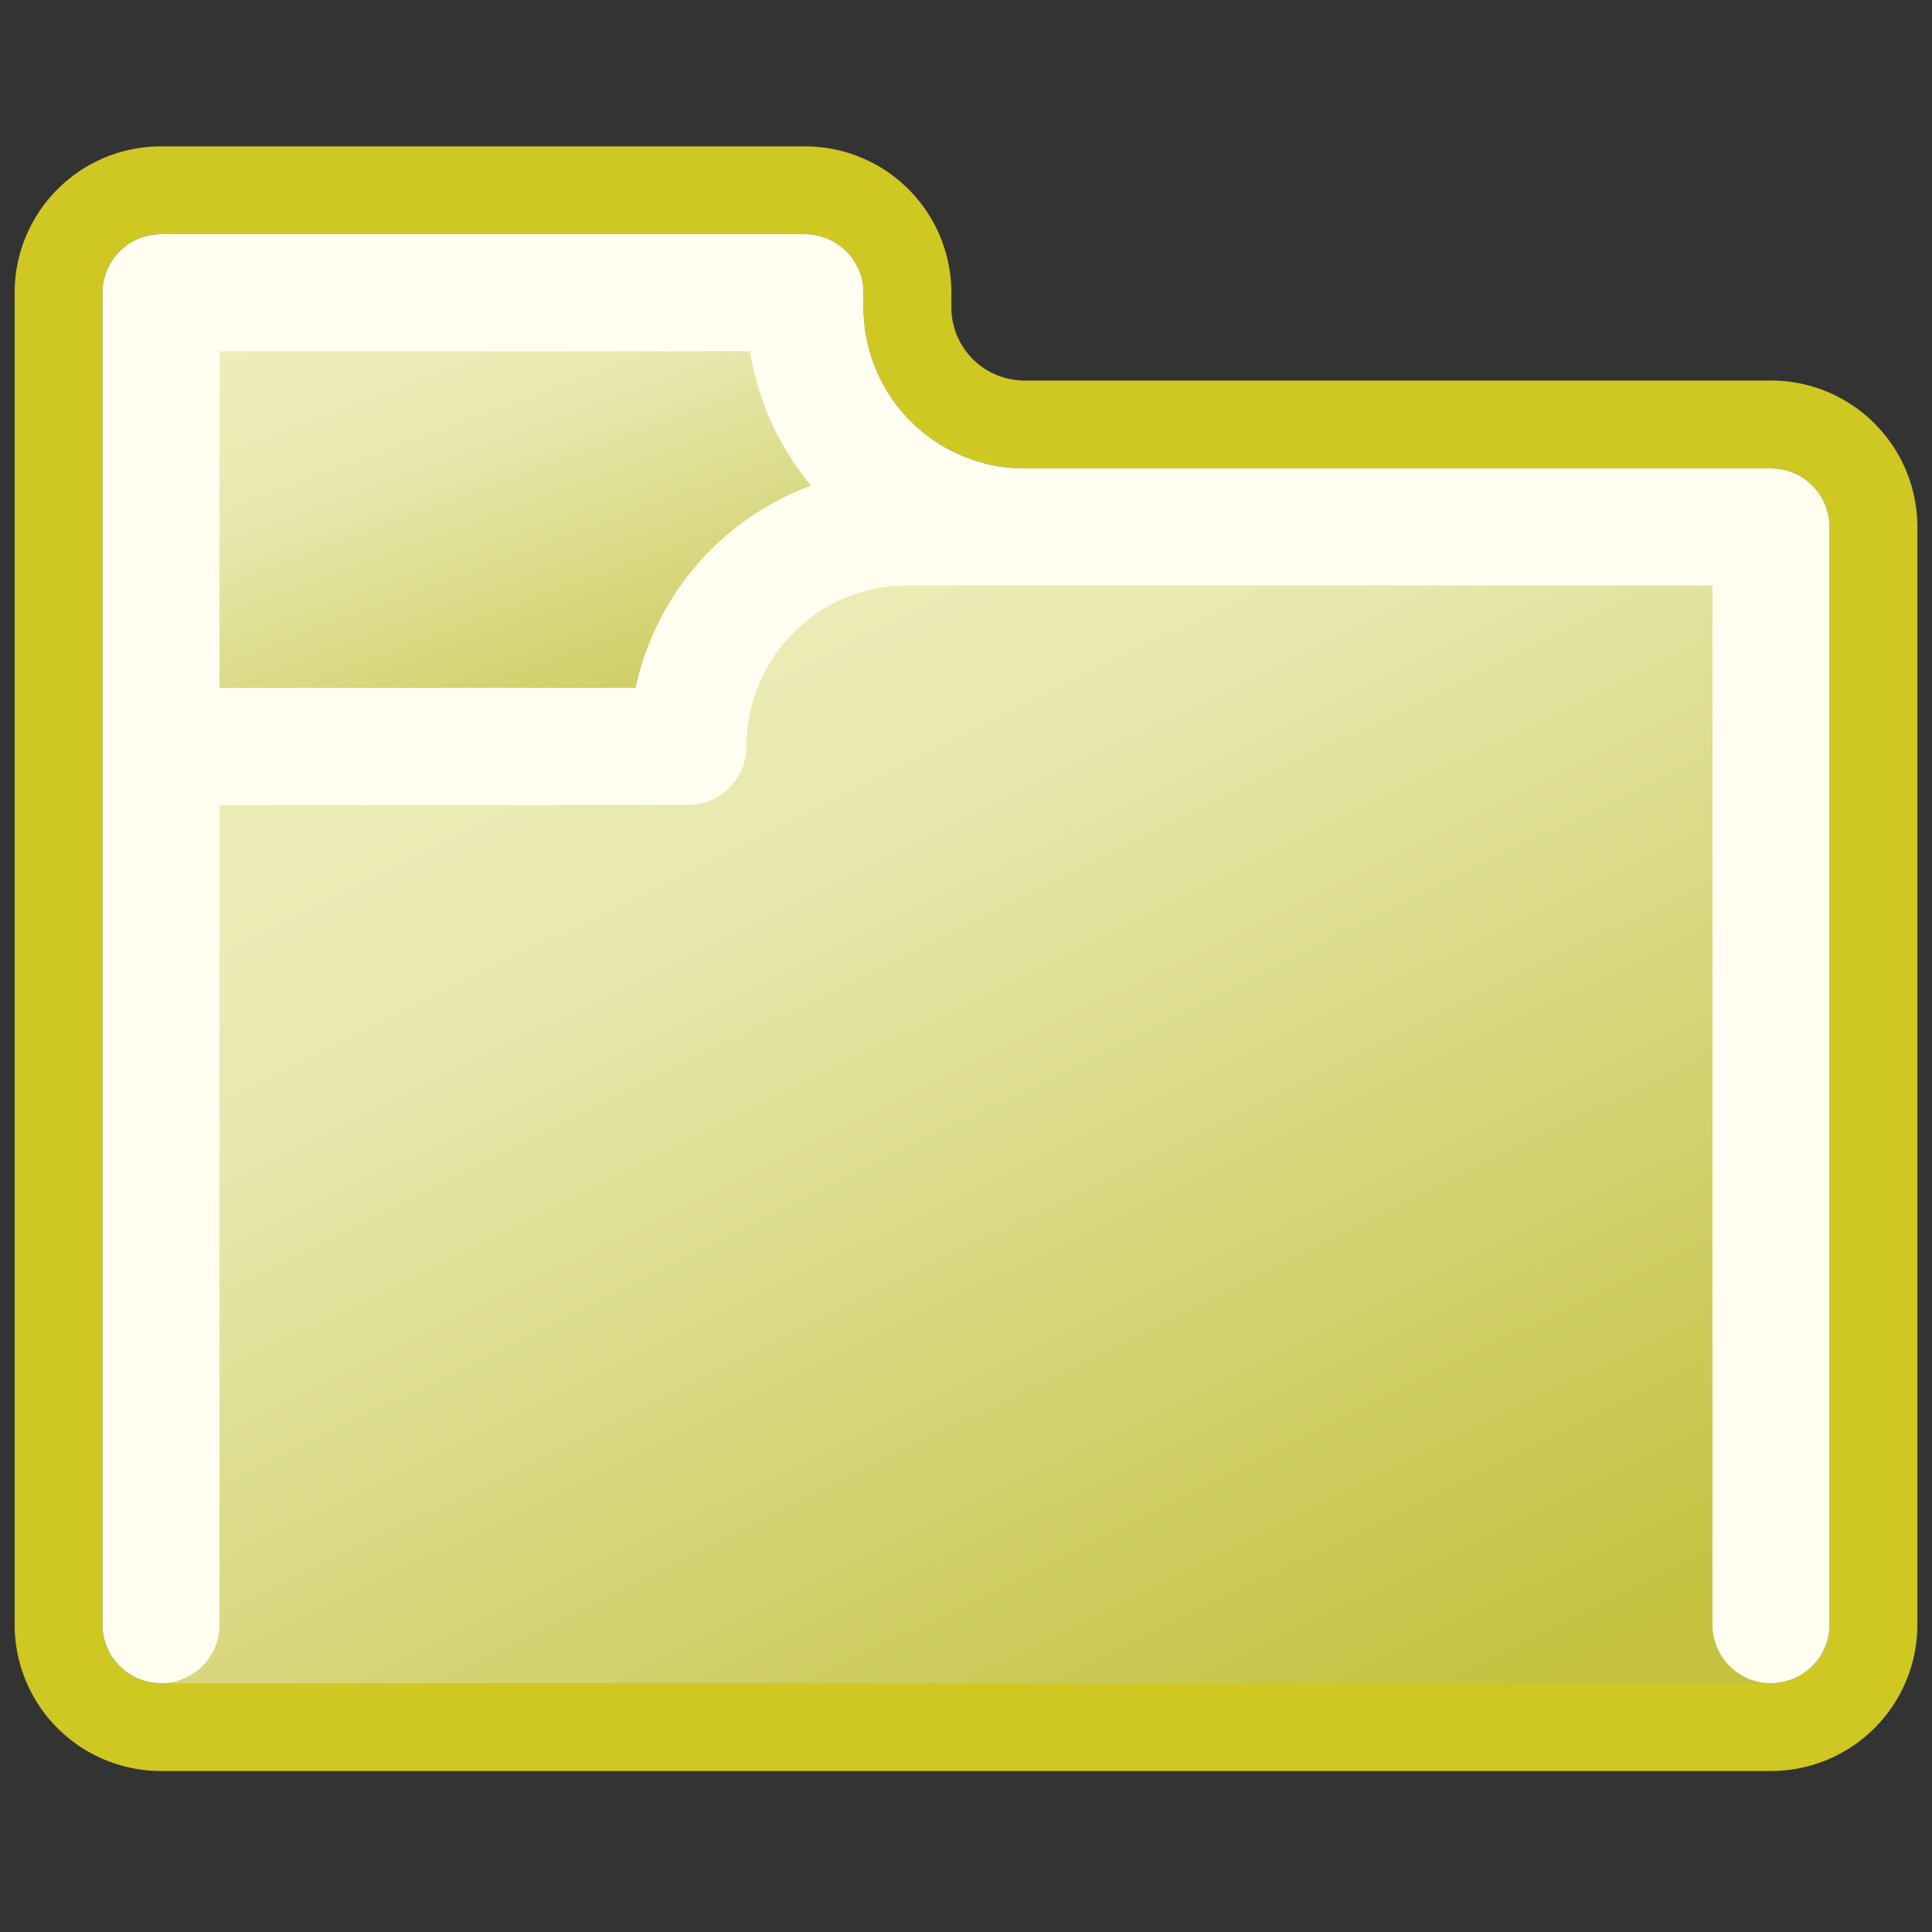 <?xml version="1.0" standalone="yes"?>
<svg xmlns="http://www.w3.org/2000/svg" viewBox="0 0 264 264" width="264" height="264">
 <rect x="0" y="0" width="264" height="264" fill="#333333" stroke="none"/>
 <defs>
  <linearGradient id="shield" x1="15%" y1="0%" x2="85%" y2="100%">
   <stop offset="0%" stop-color="#efefbb" />
   <stop offset="30.5%" stop-color="#e8e8b0" />
   <stop offset="100%" stop-color="#c4c240" />
  </linearGradient>
 </defs>
 <style type="text/css">
  <![CDATA[
  svg { fill: transparent; }
  #contour { stroke-width: 12; stroke: #cfc822; fill: none; }
  #spot { stroke-width: 16; stroke: #fffef0; fill: none; stroke-linejoin: round; stroke-linecap: round; }
  .folder{ stroke: none; fill: url(#shield); }
  ]]>
 </style>
 <g>
  <path id="contour" d="M8,40 a14 14, 0, 0, 1, 14,-14 h88 a14 14, 0, 0, 1, 14,14
  v2 a16 16, 0, 0, 0, 16,16 h102 a14 14, 0, 0, 1, 14,14 v150
  a14 14, 0, 0, 1, -14,14 h-220 a14 14, 0, 0, 1, -14,-14 z" />
 <path class="folder" d="M22,40 h88 v2 a30 30, 0, 0, 0, 30,30 h-16
  a30 30, 0, 0, 0, -30,30 h-72 z" />
 <path class="folder" d="M22,102 h72 a30 30, 0, 0, 1, 30,-30 h118 v158 h-220 z" />
  <path id="spot" d="M22,222 v-182 h88 v2 a30 30, 0, 0, 0, 30,30 h102 v150
  m-102,-150 h-16 a30 30, 0, 0, 0, -30,30 h-70" />
 </g>
</svg>